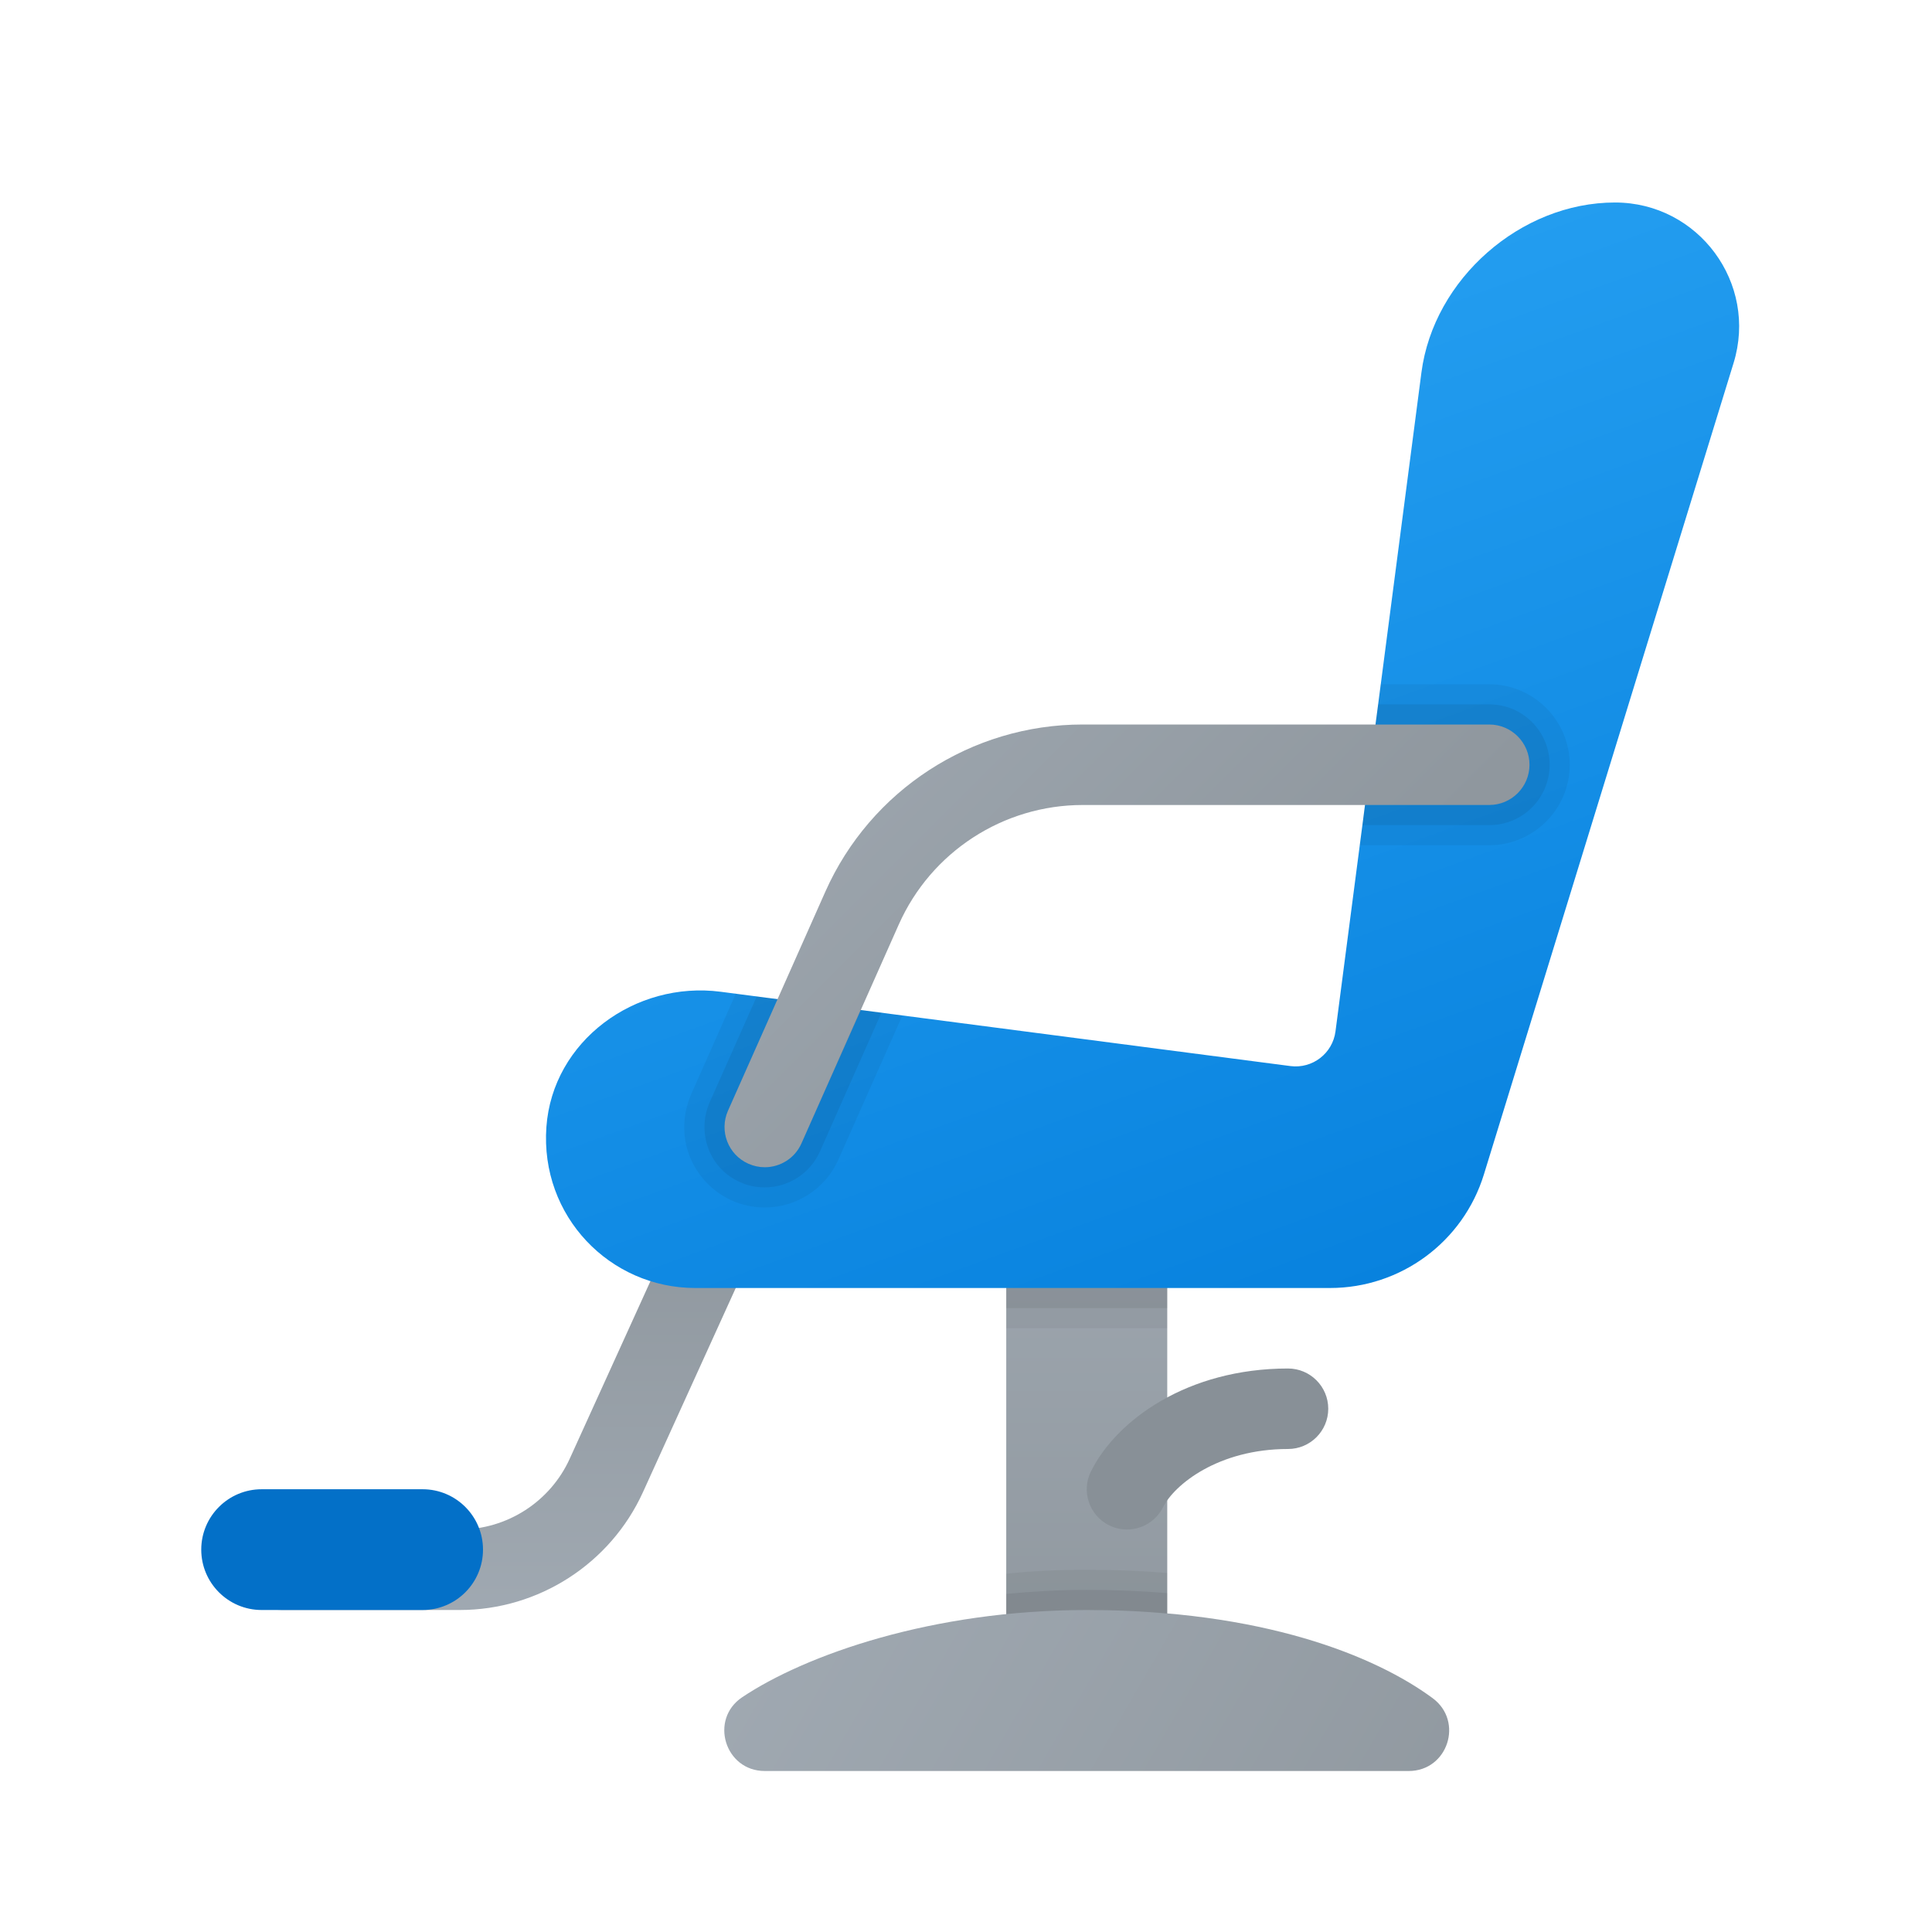 <svg xmlns="http://www.w3.org/2000/svg" viewBox="0 0 48 48"><linearGradient id="DkF095QEGvnlpFaXEx~mWa" x1="13" x2="13" y1="40.913" y2="30.019" gradientUnits="userSpaceOnUse"><stop offset="0" stop-color="#a1aab3"/><stop offset="1" stop-color="#8f979e"/></linearGradient><path fill="url(#DkF095QEGvnlpFaXEx~mWa)" d="M11.424,40H7c-0.552,0-1-0.448-1-1s0.448-1,1-1h4.424c1.173,0,2.246-0.69,2.731-1.759	l3.934-8.655c0.229-0.504,0.823-0.726,1.324-0.497c0.503,0.229,0.725,0.821,0.497,1.324l-3.934,8.655	C15.167,38.85,13.38,40,11.424,40z"/><path fill="#0370c8" d="M10.5,37h-4C5.672,37,5,37.672,5,38.5l0,0C5,39.328,5.672,40,6.5,40h4c0.828,0,1.5-0.672,1.5-1.5l0,0	C12,37.672,11.328,37,10.5,37z"/><linearGradient id="DkF095QEGvnlpFaXEx~mWb" x1="27" x2="27" y1="26.728" y2="42.376" gradientUnits="userSpaceOnUse"><stop offset="0" stop-color="#a1aab3"/><stop offset="1" stop-color="#8f979e"/></linearGradient><rect width="4" height="12" x="25" y="30" fill="url(#DkF095QEGvnlpFaXEx~mWb)"/><linearGradient id="DkF095QEGvnlpFaXEx~mWc" x1="18.105" x2="36.904" y1="37.844" y2="48.697" gradientUnits="userSpaceOnUse"><stop offset="0" stop-color="#a1aab3"/><stop offset="1" stop-color="#8f979e"/></linearGradient><path fill="url(#DkF095QEGvnlpFaXEx~mWc)" d="M19,44h16c0.97,0,1.373-1.234,0.593-1.81C34.158,41.131,31.351,40,27,40	c-3.839,0-6.987,1.115-8.56,2.167C17.617,42.718,18.01,44,19,44z"/><path d="M27,39c-0.69,0-1.36,0.03-2,0.1v1c0.64-0.06,1.31-0.1,2-0.1c0.71,0,1.38,0.03,2,0.09v-1.01C28.38,39.03,27.71,39,27,39z" opacity=".05"/><path d="M27,39.5c-0.69,0-1.36,0.04-2,0.1v0.5c0.64-0.06,1.31-0.1,2-0.1c0.71,0,1.38,0.03,2,0.09v-0.51 C28.38,39.53,27.71,39.5,27,39.5z" opacity=".07"/><linearGradient id="DkF095QEGvnlpFaXEx~mWd" x1="23.291" x2="35.86" y1="4.26" y2="38.792" gradientUnits="userSpaceOnUse"><stop offset="0" stop-color="#2aa4f4"/><stop offset="1" stop-color="#007ad9"/></linearGradient><path fill="url(#DkF095QEGvnlpFaXEx~mWd)" d="M40.124,5.031L40.124,5.031c-2.342,0-4.506,1.9-4.809,4.223l-2.135,16.37	c-0.071,0.548-0.573,0.934-1.121,0.862L17.906,24.64c-2.125-0.277-4.178,1.222-4.331,3.36c-0.159,2.218,1.582,4,3.696,4h15.774	c1.756,0,3.307-1.145,3.823-2.824l6.202-20.156C43.681,7.038,42.198,5.031,40.124,5.031z"/><linearGradient id="DkF095QEGvnlpFaXEx~mWe" x1="18.924" x2="30.463" y1="14.424" y2="25.963" gradientUnits="userSpaceOnUse"><stop offset="0" stop-color="#a1aab3"/><stop offset="1" stop-color="#8f979e"/></linearGradient><path fill="url(#DkF095QEGvnlpFaXEx~mWe)" d="M19,29c-0.136,0-0.273-0.028-0.406-0.087c-0.504-0.224-0.732-0.815-0.507-1.32l2.417-5.437	C21.625,19.632,24.136,18,26.899,18H37c0.552,0,1,0.448,1,1s-0.448,1-1,1H26.899c-1.974,0-3.768,1.166-4.569,2.969l-2.417,5.437	C19.748,28.779,19.382,29,19,29z"/><path fill="#889097" d="M27.999,38c-0.15,0-0.303-0.034-0.446-0.105c-0.494-0.247-0.694-0.848-0.447-1.342	C27.741,35.282,29.5,34,32,34c0.552,0,1,0.448,1,1s-0.448,1-1,1c-1.735,0-2.826,0.888-3.105,1.447	C28.719,37.798,28.366,38,27.999,38z"/><rect width="4" height="1" x="25" y="32" opacity=".05"/><rect width="4" height=".5" x="25" y="32" opacity=".07"/><g><path d="M37,17h-2.7l-0.06,0.5L34.17,18H37c0.55,0,1,0.45,1,1s-0.45,1-1,1h-3.09l-0.06,0.5L33.78,21H37c1.1,0,2-0.9,2-2 C39,17.9,38.1,17,37,17z M21.38,25.09l-1.47,3.32C19.75,28.78,19.38,29,19,29c-0.14,0-0.27-0.03-0.41-0.09 c-0.5-0.22-0.73-0.81-0.5-1.32l1.23-2.77l-0.52-0.06l-0.52-0.07l-1.11,2.5c-0.21,0.49-0.23,1.03-0.04,1.53 c0.2,0.5,0.57,0.89,1.06,1.11C18.44,29.94,18.72,30,19,30c0.79,0,1.51-0.47,1.83-1.19l1.59-3.58l-0.52-0.07L21.38,25.09z" opacity=".05"/><path d="M37,17.5h-2.76L34.17,18H37c0.55,0,1,0.45,1,1s-0.45,1-1,1h-3.09l-0.06,0.5H37c0.83,0,1.5-0.67,1.5-1.5 C38.5,18.17,37.83,17.5,37,17.5z M19.91,28.41C19.75,28.78,19.38,29,19,29c-0.14,0-0.27-0.03-0.41-0.09 c-0.5-0.22-0.73-0.81-0.5-1.32l1.23-2.77l-0.52-0.06l-1.17,2.63c-0.16,0.37-0.17,0.77-0.03,1.15c0.14,0.37,0.42,0.67,0.79,0.83 c0.19,0.09,0.4,0.13,0.61,0.13c0.59,0,1.13-0.35,1.37-0.89l1.53-3.45l-0.52-0.07L19.91,28.41z" opacity=".07"/></g></svg>
